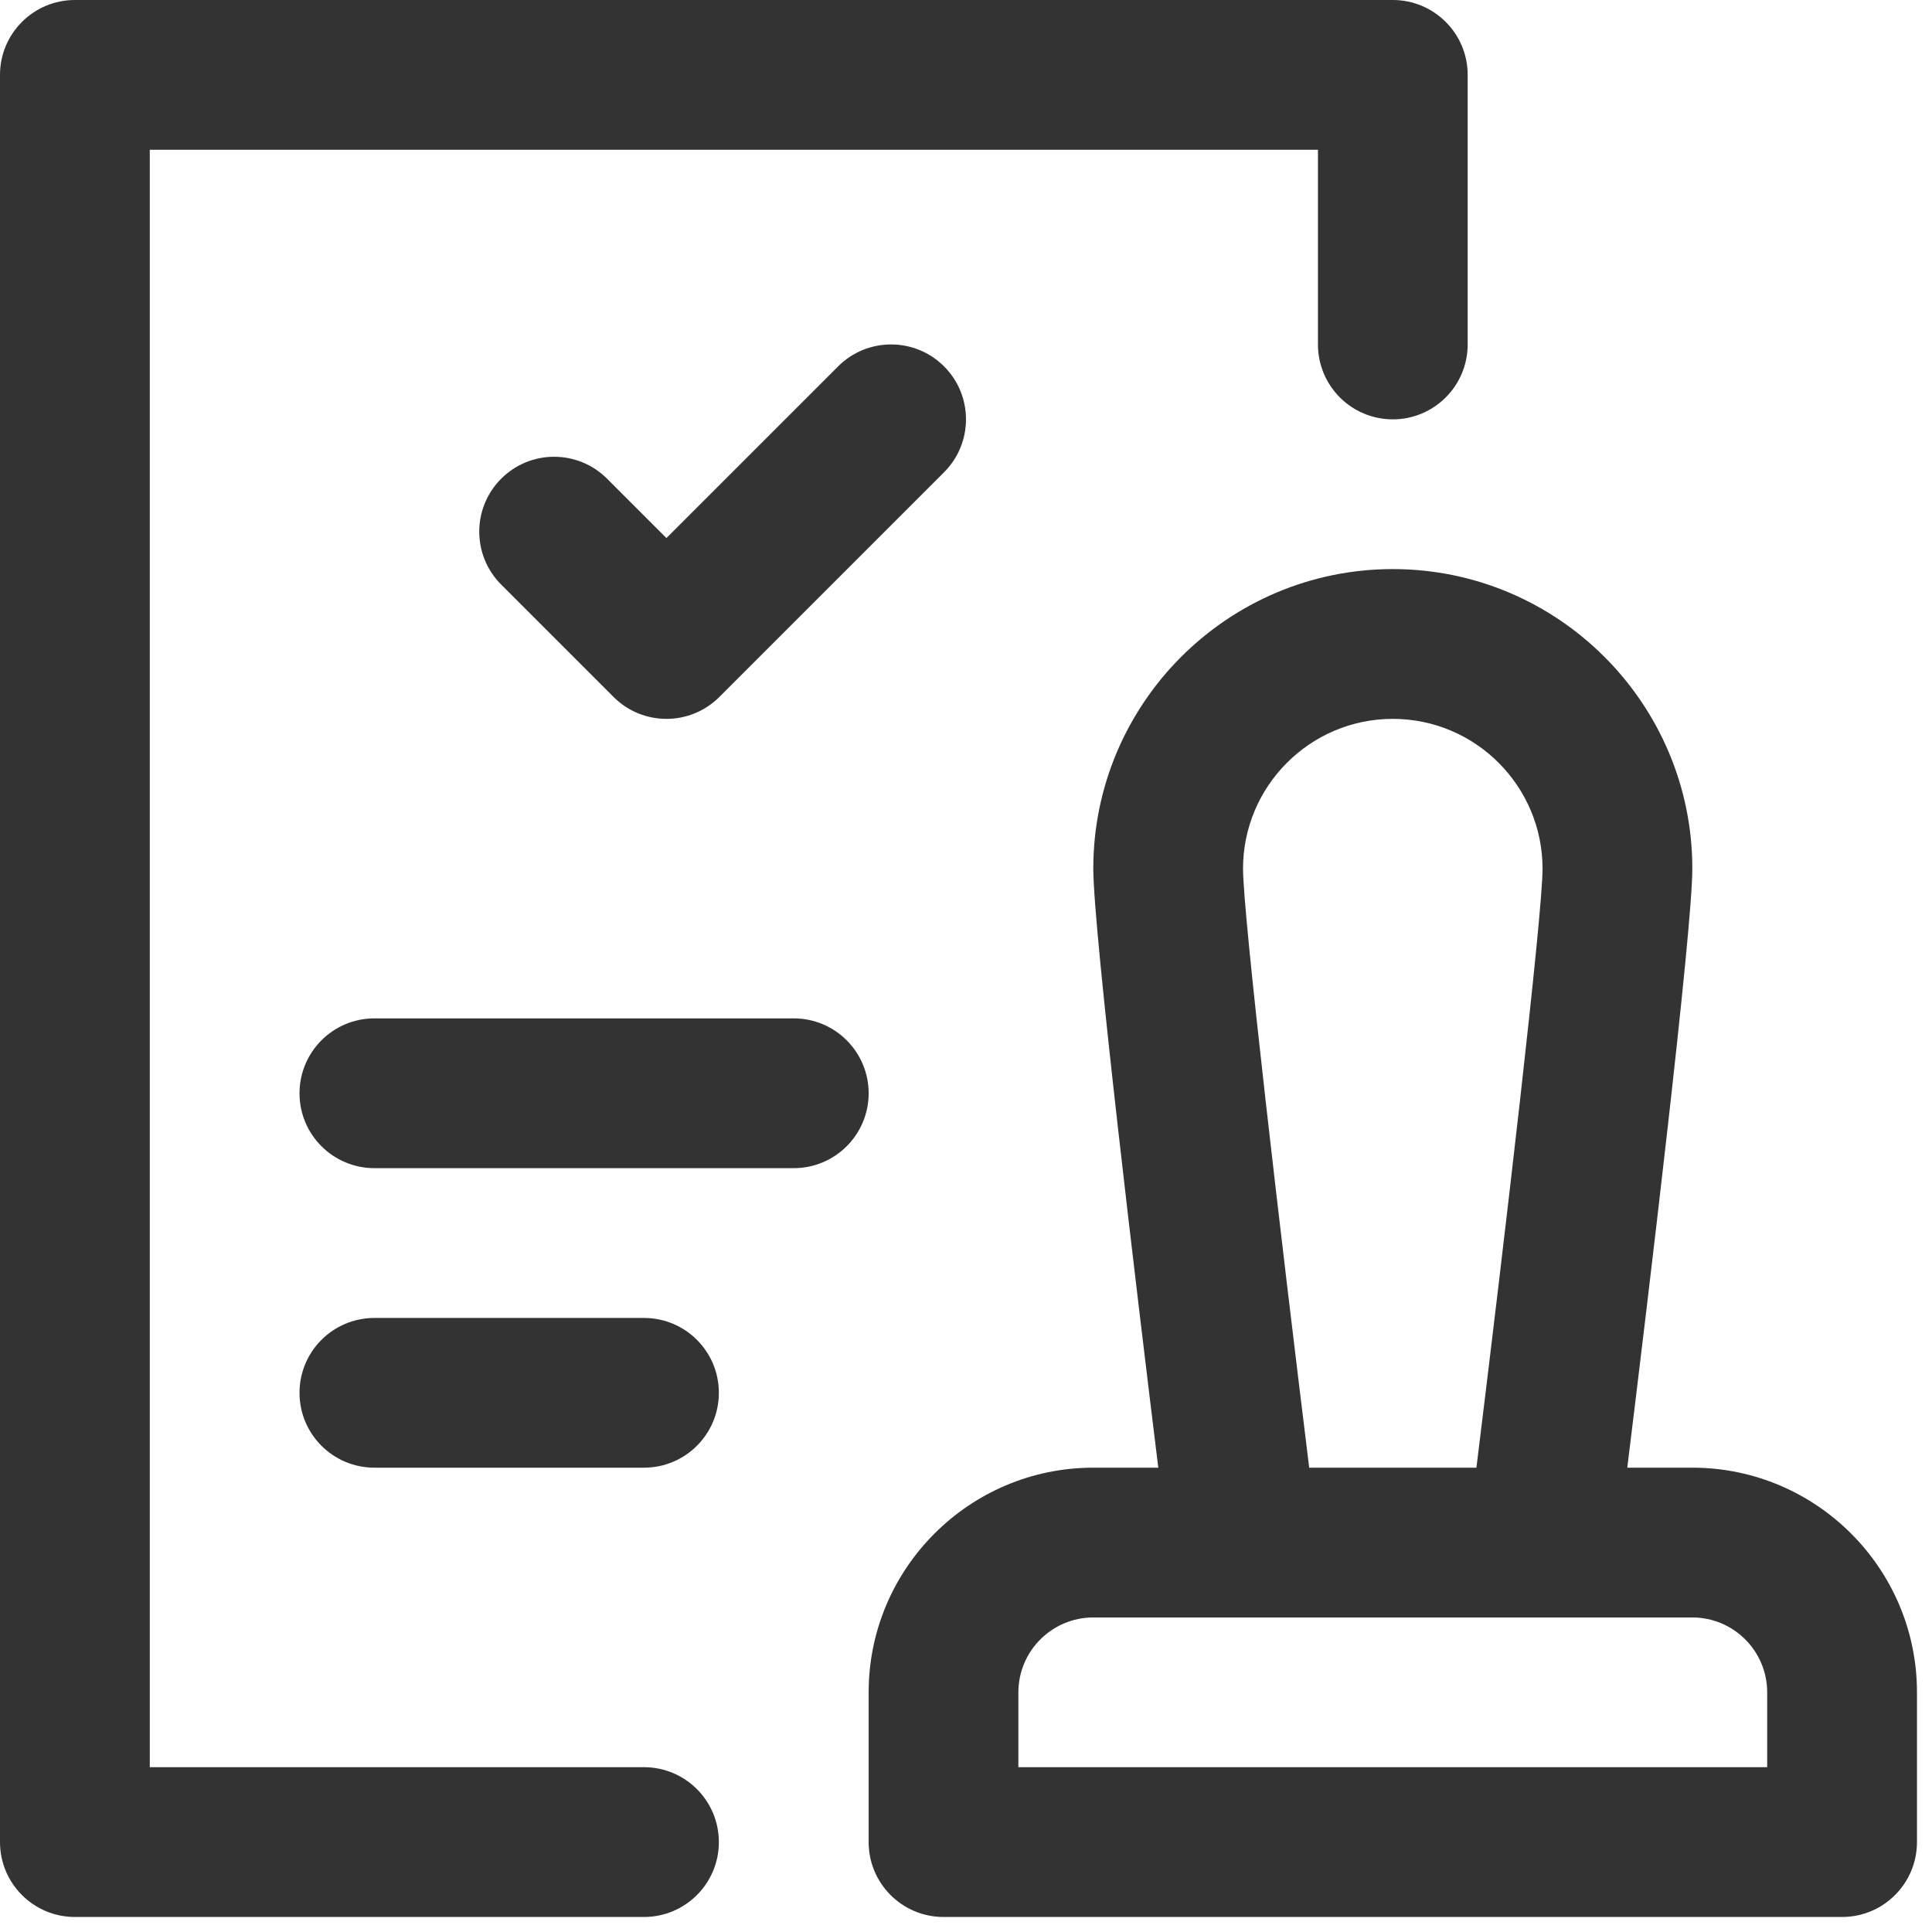 <svg width="36" height="36" viewBox="0 0 36 36" fill="none" xmlns="http://www.w3.org/2000/svg">
<g clip-path="url(#clip0_478_3004)">
<path d="M31.534 27.348H30.322C30.716 24.142 31.534 17.349 31.534 16.186C31.534 13.108 29.03 10.604 25.953 10.604C22.875 10.604 20.372 13.108 20.372 16.186C20.372 17.349 21.189 24.142 21.583 27.348H20.372C18.063 27.348 16.186 29.226 16.186 31.534V34.325C16.186 35.095 16.81 35.72 17.581 35.72H34.325C35.095 35.72 35.72 35.095 35.72 34.325V31.534C35.72 29.226 33.842 27.348 31.534 27.348ZM23.162 16.186C23.162 14.647 24.414 13.395 25.953 13.395C27.491 13.395 28.743 14.647 28.743 16.186C28.743 17.056 28.041 23.05 27.511 27.348H24.395C23.865 23.05 23.162 17.056 23.162 16.186ZM32.929 32.929H18.976V31.534C18.976 30.765 19.602 30.139 20.372 30.139H31.534C32.303 30.139 32.929 30.765 32.929 31.534V32.929Z" fill="#333333"/>
<path d="M12 32.929H2.791V2.791H24.558V6.418C24.558 7.189 25.182 7.814 25.953 7.814C26.723 7.814 27.348 7.189 27.348 6.418V1.395C27.348 0.625 26.723 0 25.953 0H1.395C0.625 0 0 0.625 0 1.395V34.325C0 35.095 0.625 35.72 1.395 35.72H12C12.77 35.72 13.395 35.095 13.395 34.325C13.395 33.554 12.77 32.929 12 32.929Z" fill="#333333"/>
<path d="M15.617 6.827L12.418 10.026L11.312 8.92C10.767 8.375 9.883 8.375 9.339 8.92C8.794 9.465 8.794 10.348 9.339 10.893L11.432 12.986C11.704 13.259 12.061 13.395 12.418 13.395C12.775 13.395 13.132 13.259 13.405 12.986L17.591 8.8C18.136 8.255 18.136 7.372 17.591 6.827C17.046 6.282 16.162 6.282 15.617 6.827Z" fill="#333333"/>
<path d="M14.79 18.976H6.977C6.206 18.976 5.581 19.601 5.581 20.372C5.581 21.142 6.206 21.767 6.977 21.767H14.79C15.561 21.767 16.186 21.142 16.186 20.372C16.186 19.601 15.561 18.976 14.79 18.976Z" fill="#333333"/>
<path d="M12 24.558H6.977C6.206 24.558 5.581 25.182 5.581 25.953C5.581 26.723 6.206 27.348 6.977 27.348H12C12.77 27.348 13.395 26.723 13.395 25.953C13.395 25.182 12.77 24.558 12 24.558Z" fill="#333333"/>
</g>
<defs>
<clipPath id="clip0_478_3004">
<rect width="35.72" height="35.72" fill="white"/>
</clipPath>
</defs>
</svg>
